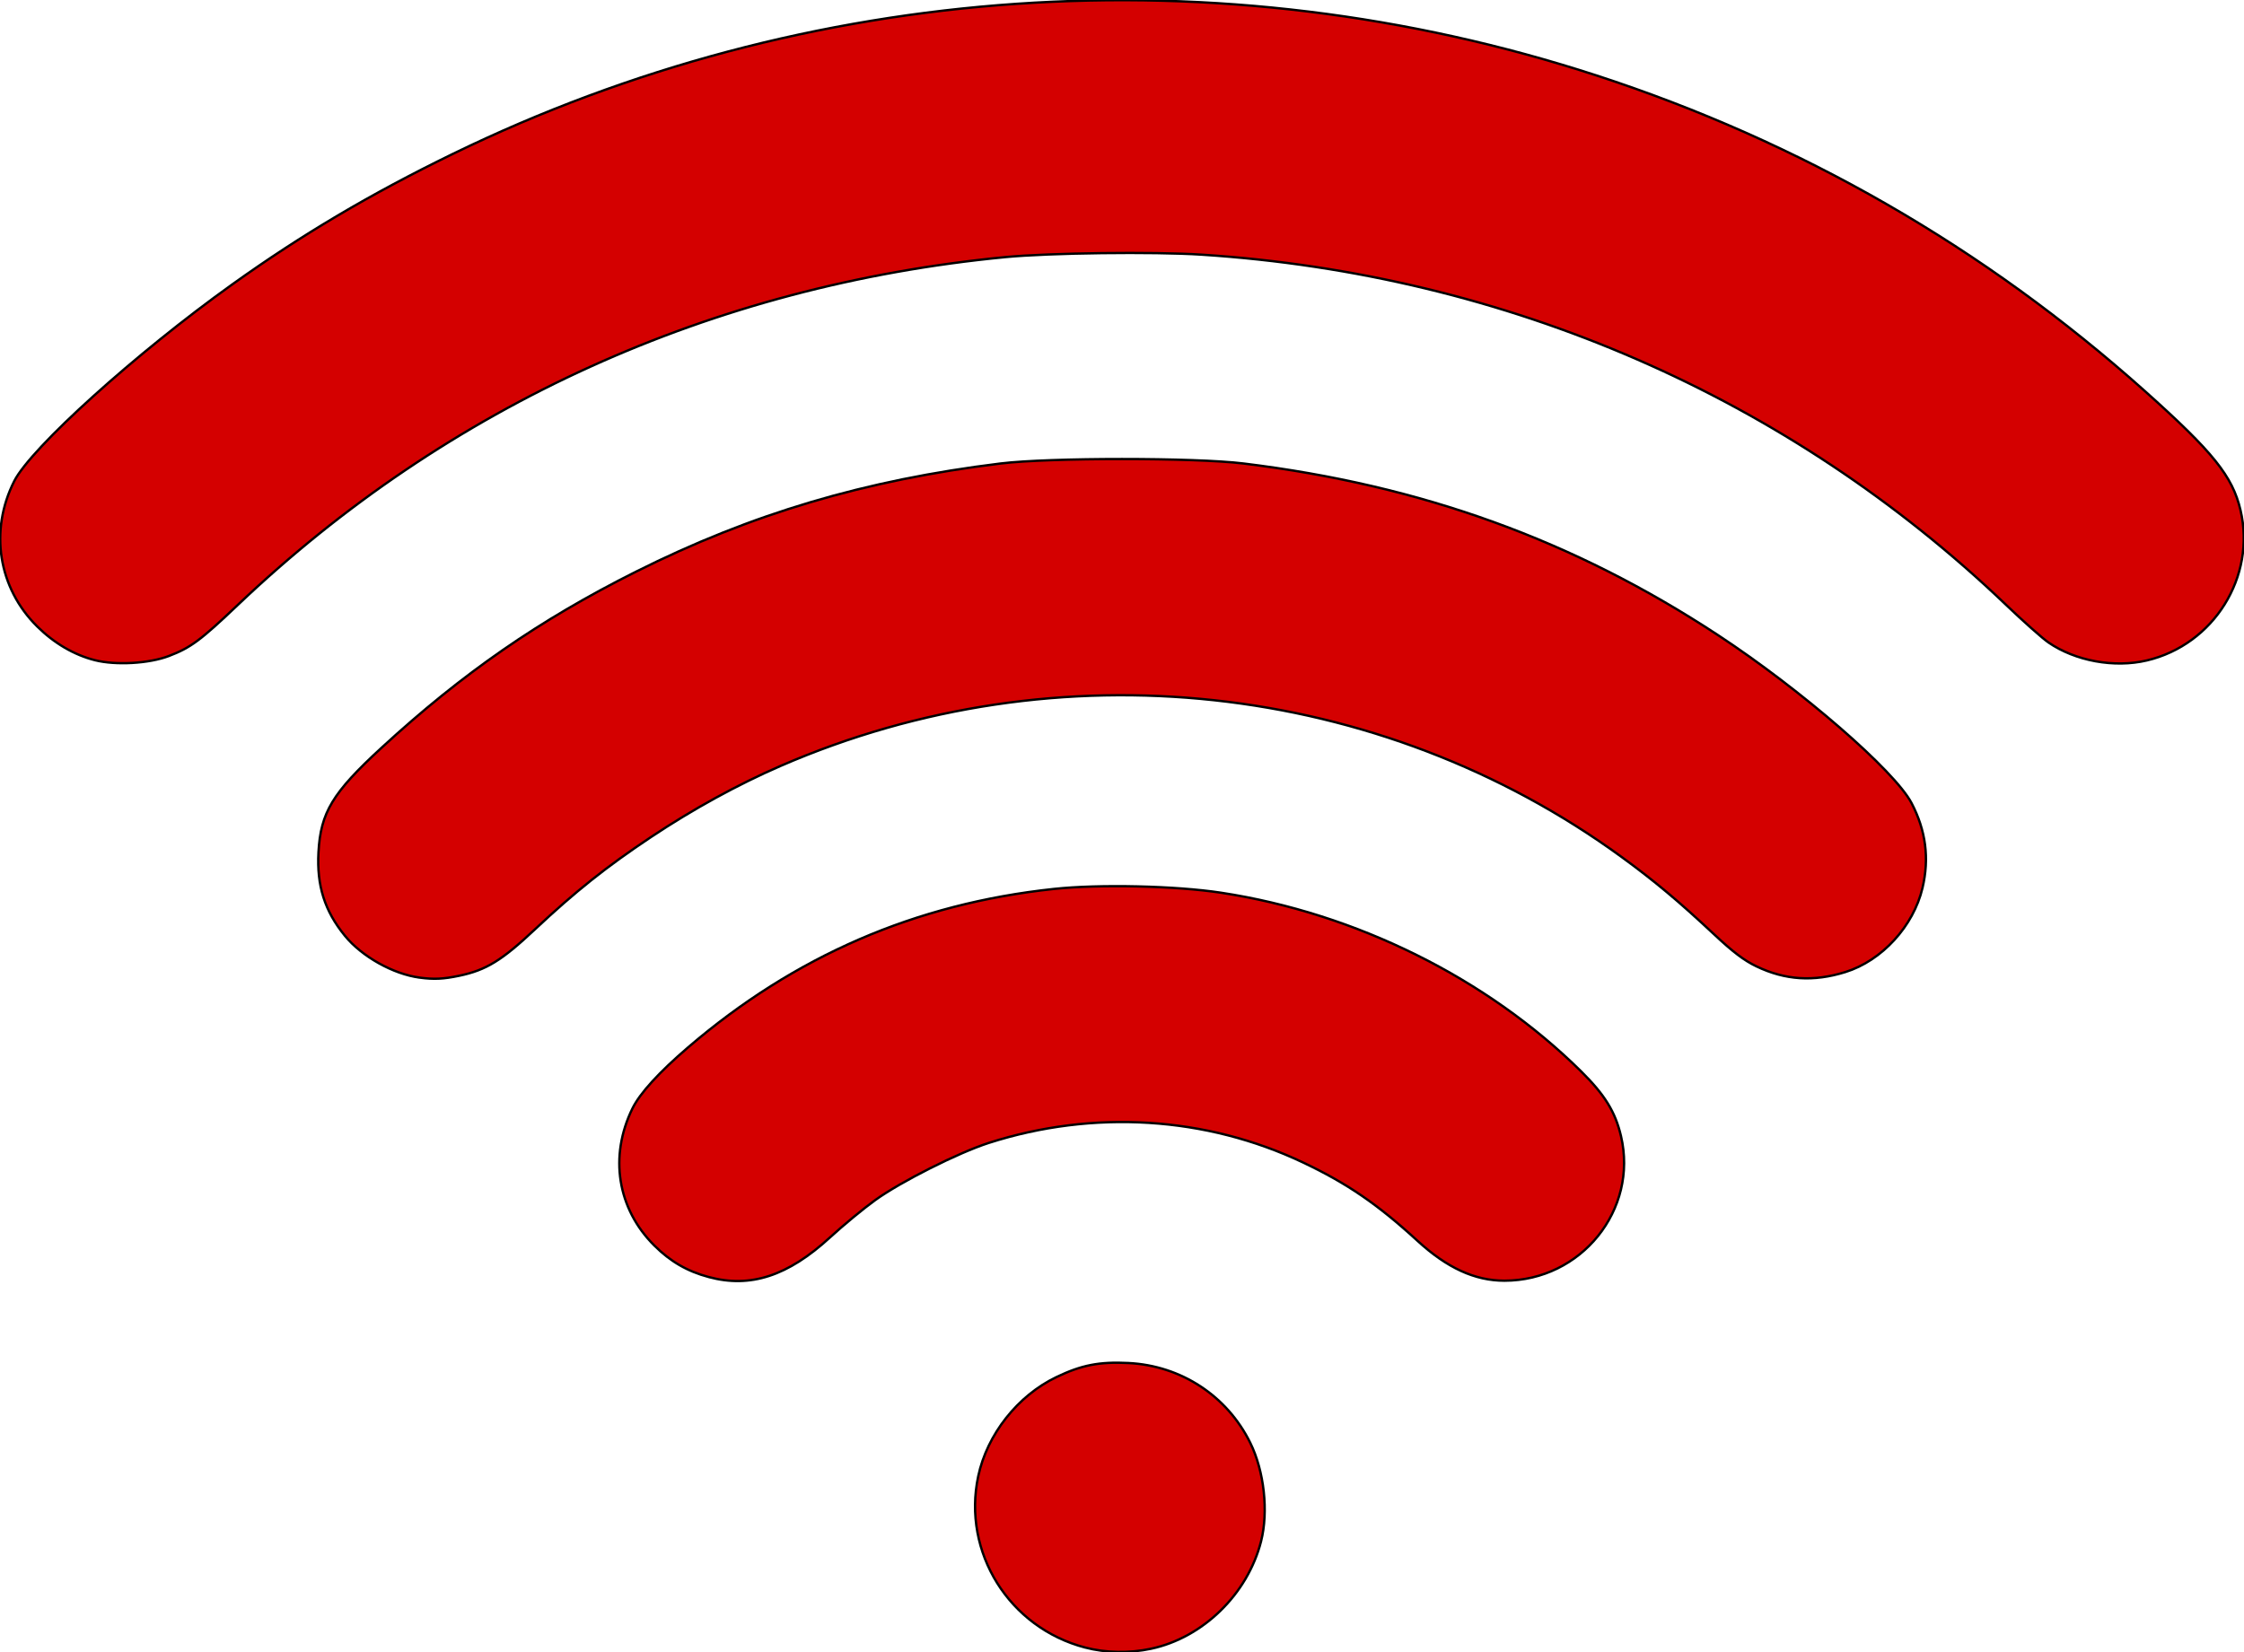 <?xml version="1.0" encoding="UTF-8" standalone="no"?>
<!-- Created with Inkscape (http://www.inkscape.org/) -->

<svg
   xmlns:dc="http://purl.org/dc/elements/1.1/"
   xmlns:cc="http://creativecommons.org/ns#"
   xmlns:rdf="http://www.w3.org/1999/02/22-rdf-syntax-ns#"
   xmlns:svg="http://www.w3.org/2000/svg"
   xmlns="http://www.w3.org/2000/svg"
   xmlns:sodipodi="http://sodipodi.sourceforge.net/DTD/sodipodi-0.dtd"
   xmlns:inkscape="http://www.inkscape.org/namespaces/inkscape"
   version="1.1"
   id="svg2"
   width="960"
   height="707"
   viewBox="0 0 960 707"
   sodipodi:docname="rssid_tx.svg"
   inkscape:version="0.92.2 (5c3e80d, 2017-08-06)">
  <defs
     id="defs6" />
  <sodipodi:namedview
     pagecolor="#ffffff"
     bordercolor="#666666"
     borderopacity="1"
     objecttolerance="10"
     gridtolerance="10"
     guidetolerance="10"
     inkscape:pageopacity="0"
     inkscape:pageshadow="2"
     inkscape:window-width="1920"
     inkscape:window-height="1138"
     id="namedview4"
     showgrid="false"
     inkscape:zoom="0.16510417"
     inkscape:cx="199.27511"
     inkscape:cy="1555.2358"
     inkscape:window-x="-8"
     inkscape:window-y="-8"
     inkscape:window-maximized="1"
     inkscape:current-layer="svg2" />
  <g
     id="g4945"
     style="fill:#d40000;fill-opacity:1;stroke:#000000;stroke-opacity:1"
     transform="translate(2005.424,892.792)">
    <g
       transform="translate(0,-36.179)"
       id="g4871"
       style="fill:#d40000;fill-opacity:1;stroke:#000000;stroke-opacity:1">
      <path
         inkscape:connector-curvature="0"
         style="fill:#d40000;fill-opacity:1;stroke:#000000;stroke-opacity:1"
         d="m -1541.202,-151.577 c -32.53,-8.523 -52.635,-40.742 -45.737,-73.296 3.794,-17.907 16.908,-34.524 33.521,-42.476 10.721,-5.132 18.323,-6.611 30.765,-5.986 22.504,1.13 42.198,14.039 52.098,34.15 5.971,12.129 7.865,29.409 4.622,42.167 -5.74,22.582 -24.883,41.26 -47.114,45.97 -9.27,1.964 -19.366,1.775 -28.155,-0.528 z"
         id="path4865" />
      <path
         inkscape:connector-curvature="0"
         style="fill:#d40000;fill-opacity:1;stroke:#000000;stroke-opacity:1"
         d="m -1702.211,-310.115 c -9.221,-2.482 -16.401,-6.64 -23.279,-13.482 -15.832,-15.749 -19.409,-38.148 -9.369,-58.669 3.174,-6.487 11.387,-15.503 23.866,-26.199 45.568,-39.055 97.247,-61.438 156.411,-67.741 19.574,-2.086 52.074,-1.352 71.534,1.616 57.725,8.802 113.919,36.707 154.113,76.532 10.075,9.982 14.537,17.234 16.979,27.593 7.439,31.559 -17.016,61.907 -49.887,61.907 -12.618,0 -24.514,-5.457 -37.139,-17.038 -17.076,-15.662 -30.052,-24.551 -48.934,-33.521 -41.567,-19.745 -89.703,-22.75 -134.5,-8.397 -12.921,4.14 -37.547,16.533 -48.5,24.408 -4.95,3.559 -13.71,10.786 -19.466,16.061 -18.003,16.496 -34.01,21.725 -51.828,16.929 z"
         id="path4863" />
      <path
         inkscape:connector-curvature="0"
         style="fill:#d40000;fill-opacity:1;stroke:#000000;stroke-opacity:1"
         d="m -1825.917,-438.256 c -11.308,-1.502 -24.711,-9.013 -31.957,-17.909 -8.682,-10.658 -12.086,-21.428 -11.305,-35.768 0.926,-17.005 5.987,-25.382 27.004,-44.709 34.646,-31.858 67.538,-54.63 108.775,-75.305 49.376,-24.756 98.103,-39.227 155.983,-46.321 20.832,-2.554 83.165,-2.554 104,-3.1e-4 76.209,9.34 141.28,32.888 203,73.462 35.745,23.499 75.549,58.047 82.757,71.83 6.148,11.755 7.689,23.659 4.703,36.325 -3.866,16.4 -17.361,31.128 -32.996,36.011 -13.62,4.253 -25.754,3.474 -38.076,-2.444 -5.258,-2.526 -9.992,-6.112 -18.162,-13.762 -15.074,-14.114 -25.582,-22.903 -39.502,-33.044 -103.602,-75.473 -241.316,-90.396 -359.724,-38.981 -18.392,7.986 -37.429,18.434 -55.5,30.461 -18.997,12.642 -32.443,23.342 -49.743,39.583 -14.136,13.271 -20.797,17.352 -32.257,19.762 -6.815,1.433 -10.852,1.626 -17,0.809 z"
         id="path4861" />
      <path
         inkscape:connector-curvature="0"
         style="fill:#d40000;fill-opacity:1;stroke:#000000;stroke-opacity:1"
         d="m -1964.783,-574.083 c -8.918,-2.253 -17.431,-7.227 -24.731,-14.449 -16.661,-16.485 -20.531,-40.974 -9.826,-62.181 7.184,-14.231 52.071,-54.74 93.373,-84.265 29.82,-21.317 58.966,-38.57 94.049,-55.67 151.984,-74.082 328.192,-86.215 489.426,-33.698 87.399,28.467 166.026,73.724 234.603,135.033 29.269,26.167 37.54,36.463 40.966,50.994 6.716,28.486 -11.426,57.599 -40.097,64.343 -13.898,3.269 -30.552,0.223 -42.058,-7.694 -2.552,-1.756 -10.692,-8.981 -18.088,-16.055 -92.962,-88.915 -213.66,-141.475 -344.251,-149.912 -20.474,-1.323 -65.197,-0.759 -84,1.058 -125.435,12.126 -238.279,63.297 -328.327,148.887 -15.947,15.157 -20.106,18.24 -29.413,21.801 -8.491,3.249 -22.706,4.061 -31.626,1.807 z"
         id="path4848" />
    </g>
  </g>
</svg>

